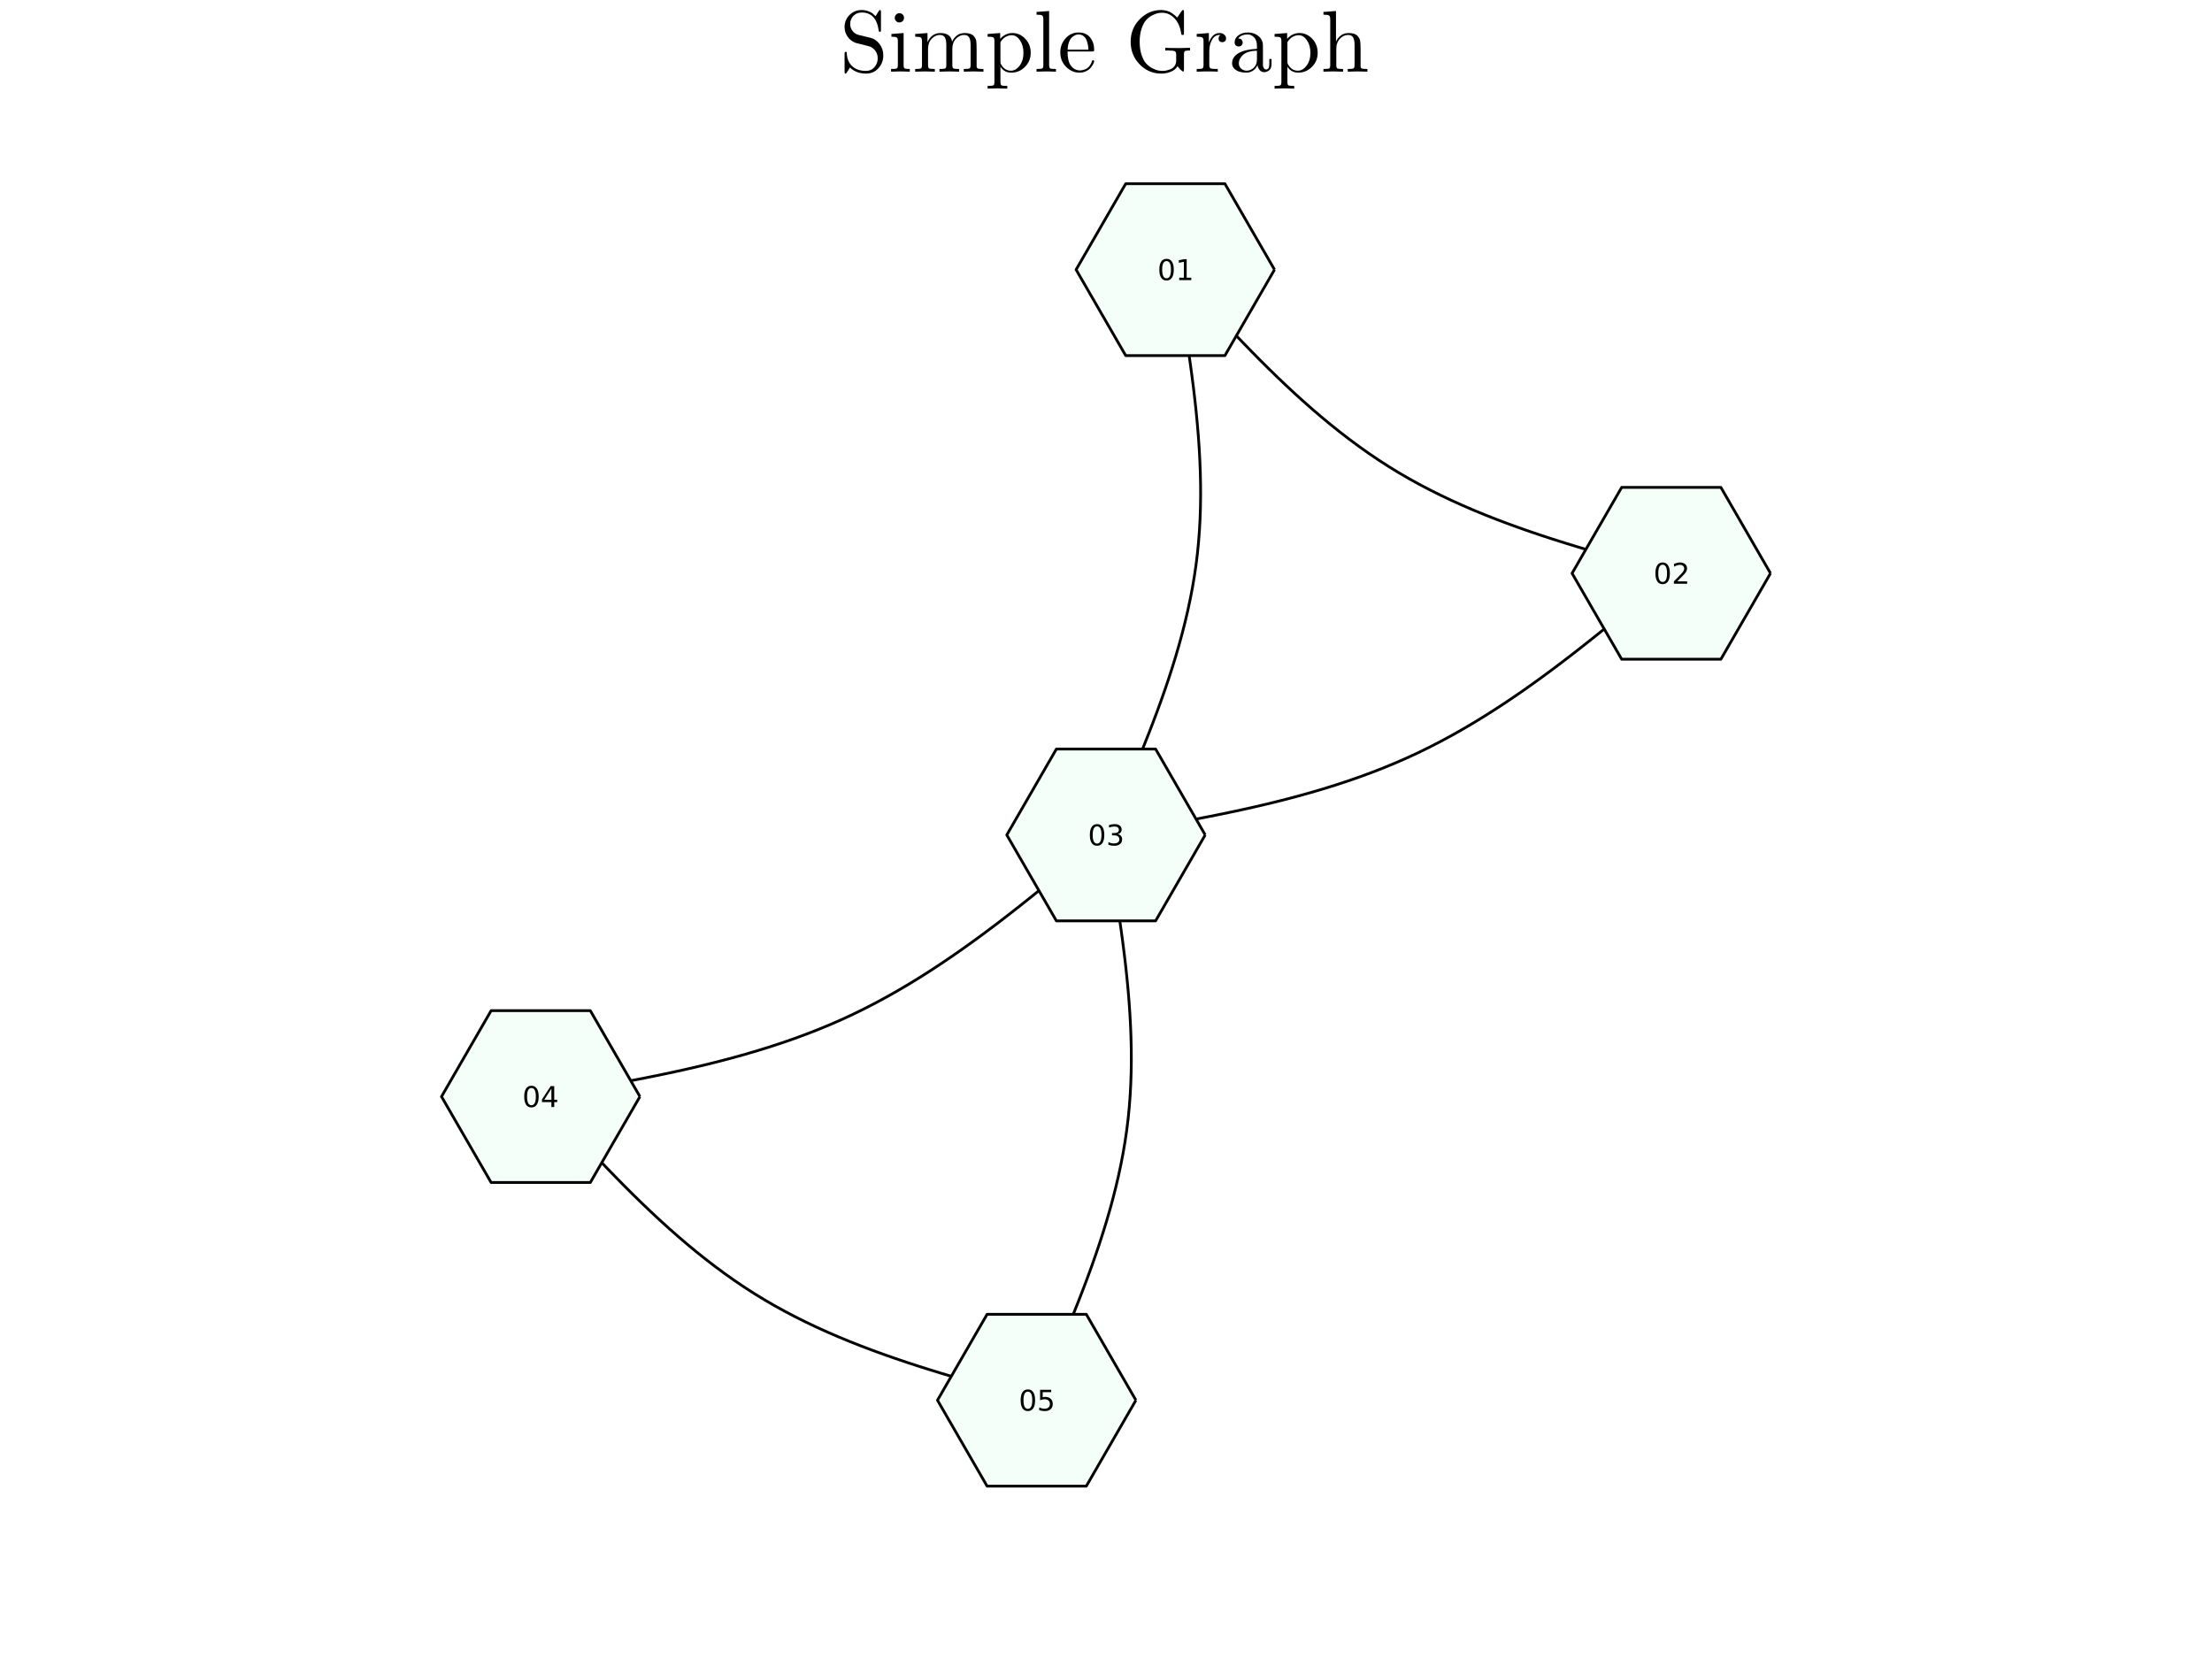 <?xml version="1.0" encoding="utf-8"?>
<svg xmlns="http://www.w3.org/2000/svg" xmlns:xlink="http://www.w3.org/1999/xlink" width="800" height="600" viewBox="0 0 3200 2400">
<rect x="0" y="0" width="3200" height="2400" fill="#808080" stroke="none"/>
<defs>
  <clipPath id="clip140">
    <rect x="0" y="0" width="3200" height="2400"/>
  </clipPath>
</defs>
<path clip-path="url(#clip140)" d="
M0 2400 L3200 2400 L3200 0 L0 0  Z
  " fill="#ffffff" fill-rule="evenodd" fill-opacity="1"/>
<defs>
  <clipPath id="clip141">
    <rect x="640" y="0" width="2241" height="2241"/>
  </clipPath>
</defs>
<path clip-path="url(#clip140)" d="
M455.118 2352.76 L2744.88 2352.76 L2744.88 62.992 L455.118 62.992  Z
  " fill="#ffffff" fill-rule="evenodd" fill-opacity="1"/>
<defs>
  <clipPath id="clip142">
    <rect x="455" y="62" width="2291" height="2291"/>
  </clipPath>
</defs>
<path clip-path="url(#clip140)" d="M1221.82 103.433 L1221.82 78.112 Q1221.82 76.692 1221.88 76.198 Q1221.95 75.703 1222.32 75.333 Q1222.69 74.962 1223.43 74.962 Q1224.85 74.962 1224.97 76.259 Q1225.34 88.796 1232.82 95.713 Q1240.16 102.568 1252.76 102.568 Q1260.36 102.568 1265.05 97.134 Q1269.75 91.637 1269.75 84.473 Q1269.75 77.618 1265.79 72.801 Q1264.13 70.639 1262.03 69.281 Q1259.99 67.86 1258.69 67.428 Q1257.46 66.996 1255.05 66.378 Q1239.36 62.611 1238.37 62.178 Q1230.9 59.646 1226.33 53.285 Q1221.82 46.862 1221.82 39.019 Q1221.82 28.891 1228.92 21.727 Q1236.09 14.501 1246.46 14.501 Q1251.65 14.501 1255.97 16.168 Q1260.36 17.774 1262.15 19.256 Q1263.94 20.738 1266.72 23.394 L1271.11 16.168 Q1272.09 14.501 1273.02 14.501 Q1274.01 14.501 1274.19 15.118 Q1274.44 15.674 1274.44 17.527 L1274.44 42.971 Q1274.44 44.392 1274.38 44.886 Q1274.32 45.38 1273.88 45.689 Q1273.51 45.998 1272.77 45.998 Q1271.54 45.998 1271.23 44.516 Q1267.71 18.083 1246.59 18.083 Q1239.36 18.083 1234.61 22.962 Q1229.91 27.779 1229.91 34.634 Q1229.91 40.192 1233.37 44.763 Q1236.83 49.271 1242.7 50.691 L1258.88 54.582 Q1266.97 56.497 1272.4 63.661 Q1277.84 70.825 1277.84 80.15 Q1277.84 90.896 1270.8 98.678 Q1263.82 106.459 1252.89 106.459 Q1245.04 106.459 1238.99 103.865 Q1232.94 101.271 1229.67 97.628 Q1227.13 101.827 1225.47 104.174 L1225.1 104.792 Q1224.11 106.459 1223.18 106.459 Q1222.19 106.459 1222.01 105.842 Q1221.82 105.224 1221.82 103.433 Z" fill="#000000" fill-rule="evenodd" fill-opacity="1" /><path clip-path="url(#clip140)" d="M1289.08 103.68 L1289.08 99.789 Q1295.81 99.789 1297.35 98.986 Q1298.9 98.122 1298.9 94.046 L1298.9 60.017 Q1298.9 55.323 1297.29 54.212 Q1295.75 53.1 1289.57 53.1 L1289.57 49.147 L1307.23 47.789 L1307.23 94.169 Q1307.23 97.936 1308.59 98.863 Q1309.95 99.789 1316.13 99.789 L1316.13 103.68 Q1303.22 103.309 1302.97 103.309 Q1301.24 103.309 1289.08 103.68 M1294.39 25.741 Q1294.39 23.209 1296.3 21.171 Q1298.28 19.071 1301.06 19.071 Q1303.84 19.071 1305.81 20.985 Q1307.79 22.838 1307.79 25.803 Q1307.79 28.705 1305.81 30.62 Q1303.84 32.473 1301.06 32.473 Q1298.16 32.473 1296.24 30.434 Q1294.39 28.396 1294.39 25.741 Z" fill="#000000" fill-rule="evenodd" fill-opacity="1" /><path clip-path="url(#clip140)" d="M1323.97 103.68 L1323.97 99.789 Q1330.7 99.789 1332.25 98.986 Q1333.79 98.122 1333.79 94.046 L1333.79 60.14 Q1333.79 55.447 1332.12 54.273 Q1330.52 53.1 1323.97 53.1 L1323.97 49.147 L1341.76 47.789 L1341.76 61.067 Q1347.69 47.789 1360.47 47.789 Q1375.29 47.789 1377.33 60.14 Q1379.49 55.323 1384 51.556 Q1388.57 47.789 1395.67 47.789 Q1405.18 47.789 1408.95 52.482 Q1411.73 55.632 1412.29 59.152 Q1412.84 62.672 1412.84 71.813 L1412.84 95.96 Q1412.96 98.616 1415 99.233 Q1417.04 99.789 1422.72 99.789 L1422.72 103.68 Q1409.82 103.309 1408.58 103.309 Q1407.59 103.309 1394.25 103.68 L1394.25 99.789 Q1400.98 99.789 1402.53 98.986 Q1404.13 98.122 1404.13 94.046 L1404.13 64.587 Q1404.13 58.164 1402.16 54.397 Q1400.18 50.568 1394.75 50.568 Q1388.2 50.568 1382.95 56.064 Q1377.7 61.561 1377.7 70.825 L1377.7 94.046 Q1377.7 98.122 1379.24 98.986 Q1380.85 99.789 1387.58 99.789 L1387.58 103.68 Q1374.67 103.309 1373.38 103.309 Q1372.39 103.309 1359.11 103.68 L1359.11 99.789 Q1365.84 99.789 1367.39 98.986 Q1368.99 98.122 1368.99 94.046 L1368.99 64.587 Q1368.99 58.164 1367.02 54.397 Q1365.04 50.568 1359.61 50.568 Q1353.06 50.568 1347.81 56.064 Q1342.56 61.561 1342.56 70.825 L1342.56 94.046 Q1342.56 98.122 1344.1 98.986 Q1345.71 99.789 1352.38 99.789 L1352.38 103.68 Q1339.47 103.309 1338.24 103.309 Q1337.25 103.309 1323.97 103.68 Z" fill="#000000" fill-rule="evenodd" fill-opacity="1" /><path clip-path="url(#clip140)" d="M1428.71 124.307 Q1435.44 124.307 1436.99 123.443 Q1438.59 122.64 1438.59 118.626 L1438.59 59.399 Q1438.59 55.2 1436.99 54.15 Q1435.44 53.1 1428.71 53.1 L1428.71 49.147 L1446.93 47.789 L1446.93 56.126 Q1454.53 47.789 1464.66 47.789 Q1475.4 47.789 1483.25 56.126 Q1491.09 64.463 1491.09 76.383 Q1491.09 88.426 1482.75 96.763 Q1474.41 105.1 1462.87 105.1 Q1456.57 105.1 1452.3 101.889 Q1448.11 98.616 1447.3 96.207 L1447.3 97.381 L1447.3 118.626 Q1447.3 122.702 1448.91 123.504 Q1450.51 124.307 1457.18 124.307 L1457.18 128.198 Q1443.91 127.828 1442.92 127.828 Q1441.68 127.828 1428.71 128.198 L1428.71 124.307 M1447.3 89.29 Q1447.3 91.205 1447.55 91.884 Q1447.86 92.564 1449.09 94.602 Q1454.1 102.26 1462.25 102.26 Q1462.31 102.26 1462.37 102.26 Q1469.6 102.26 1475.09 94.91 Q1480.59 87.499 1480.59 76.383 Q1480.59 65.76 1475.59 58.349 Q1470.59 50.938 1463.67 50.938 Q1458.73 50.938 1454.4 53.594 Q1450.08 56.249 1447.3 61.067 L1447.3 89.29 Z" fill="#000000" fill-rule="evenodd" fill-opacity="1" /><path clip-path="url(#clip140)" d="M1499.55 103.68 L1499.55 99.789 Q1506.28 99.789 1507.83 98.986 Q1509.37 98.122 1509.37 94.046 L1509.37 28.273 Q1509.37 23.579 1507.7 22.406 Q1506.1 21.233 1499.55 21.233 L1499.55 17.28 L1517.71 15.921 L1517.71 94.046 Q1517.71 98.122 1519.31 98.986 Q1520.92 99.789 1527.59 99.789 L1527.59 103.68 Q1526.04 103.68 1522.83 103.556 Q1519.62 103.433 1517.27 103.371 Q1514.93 103.309 1513.57 103.309 Q1512.09 103.309 1499.55 103.68 Z" fill="#000000" fill-rule="evenodd" fill-opacity="1" /><path clip-path="url(#clip140)" d="M1533.89 75.827 Q1533.89 63.908 1541.55 55.447 Q1549.2 46.986 1560.2 46.986 Q1571.31 46.986 1577.06 54.212 Q1582.86 61.437 1582.86 71.813 Q1582.86 73.727 1582.37 74.098 Q1581.87 74.468 1579.71 74.468 L1544.39 74.468 Q1544.39 87.376 1548.22 93.428 Q1553.53 101.889 1562.48 101.889 Q1563.72 101.889 1565.2 101.642 Q1566.68 101.395 1569.71 100.345 Q1572.73 99.233 1575.39 96.331 Q1578.04 93.428 1579.59 88.858 Q1579.96 87.067 1581.19 87.129 Q1582.86 87.129 1582.86 88.611 Q1582.86 89.723 1581.63 92.255 Q1580.45 94.725 1578.17 97.689 Q1575.88 100.654 1571.44 102.877 Q1567.05 105.1 1561.74 105.1 Q1550.62 105.1 1542.23 96.701 Q1533.89 88.24 1533.89 75.827 M1544.51 71.813 L1574.52 71.813 Q1574.52 69.157 1574.03 66.193 Q1573.6 63.228 1572.24 59.152 Q1570.94 55.014 1567.85 52.42 Q1564.77 49.827 1560.2 49.827 Q1558.16 49.827 1555.94 50.691 Q1553.77 51.556 1551.12 53.656 Q1548.46 55.755 1546.61 60.511 Q1544.76 65.266 1544.51 71.813 Z" fill="#000000" fill-rule="evenodd" fill-opacity="1" /><path clip-path="url(#clip140)" d="M1648.63 93.058 Q1635.67 79.656 1635.67 60.449 Q1635.67 41.181 1648.76 27.841 Q1661.85 14.501 1679.64 14.501 Q1684.08 14.501 1687.85 15.551 Q1691.68 16.539 1694.71 18.577 Q1697.73 20.553 1699.28 21.912 Q1700.88 23.209 1703.04 25.37 L1709.41 16.045 Q1710.39 14.501 1711.38 14.501 Q1712.43 14.501 1712.62 15.118 Q1712.8 15.674 1712.8 17.527 L1712.8 47.542 Q1712.8 49.58 1712.55 50.074 Q1712.31 50.568 1710.76 50.568 Q1709.53 50.568 1709.28 50.197 Q1709.03 49.827 1708.73 48.406 Q1706.81 34.758 1699.15 26.605 Q1691.56 18.453 1681.18 18.453 Q1678.16 18.453 1674.76 19.133 Q1671.42 19.812 1666.48 22.406 Q1661.6 25 1657.84 29.261 Q1654.13 33.461 1651.41 41.613 Q1648.7 49.703 1648.7 60.449 Q1648.7 71.072 1651.41 79.224 Q1654.13 87.376 1657.9 91.637 Q1661.73 95.837 1666.67 98.492 Q1671.67 101.148 1675.19 101.889 Q1678.77 102.568 1681.92 102.568 Q1684.08 102.568 1686.62 102.136 Q1689.15 101.642 1692.92 100.283 Q1696.74 98.863 1699.15 95.528 Q1701.56 92.193 1701.56 87.252 L1701.56 79.162 Q1701.56 75.395 1699.71 74.221 Q1697.86 73.048 1689.77 73.048 L1685.75 73.048 L1685.75 69.157 Q1690.32 69.528 1706.07 69.528 Q1707.49 69.528 1721.51 69.157 L1721.51 73.048 Q1715.46 73.048 1714.1 73.974 Q1712.8 74.839 1712.8 78.606 L1712.8 100.654 Q1712.8 103.556 1711.69 103.556 Q1710.7 103.556 1707.74 100.716 Q1704.83 97.875 1703.54 95.713 Q1700.51 101.024 1693.9 103.742 Q1687.36 106.459 1679.88 106.459 Q1661.67 106.459 1648.63 93.058 Z" fill="#000000" fill-rule="evenodd" fill-opacity="1" /><path clip-path="url(#clip140)" d="M1731.21 103.68 L1731.21 99.789 Q1737.94 99.789 1739.48 98.986 Q1741.09 98.122 1741.09 94.046 L1741.09 60.14 Q1741.09 55.447 1739.42 54.273 Q1737.81 53.1 1731.21 53.1 L1731.21 49.147 L1748.81 47.789 L1748.81 61.684 Q1750.6 56.249 1754.37 52.05 Q1758.19 47.789 1764.37 47.789 Q1768.45 47.789 1771.04 50.074 Q1773.7 52.359 1773.7 55.508 Q1773.7 58.288 1771.97 59.708 Q1770.3 61.067 1768.26 61.067 Q1765.98 61.067 1764.37 59.646 Q1762.83 58.164 1762.83 55.632 Q1762.83 54.088 1763.51 52.915 Q1764.25 51.679 1764.8 51.247 Q1765.36 50.815 1765.73 50.691 Q1765.48 50.568 1764.37 50.568 Q1757.39 50.568 1753.38 57.547 Q1749.42 64.463 1749.42 74.345 L1749.42 93.799 Q1749.42 97.442 1750.91 98.616 Q1752.45 99.789 1759.06 99.789 L1761.71 99.789 L1761.71 103.68 Q1756.65 103.309 1745.66 103.309 Q1744.11 103.309 1741.7 103.371 Q1739.3 103.433 1736.15 103.556 Q1733 103.68 1731.21 103.68 Z" fill="#000000" fill-rule="evenodd" fill-opacity="1" /><path clip-path="url(#clip140)" d="M1782.4 91.637 Q1782.4 80.891 1795.06 75.209 Q1802.66 71.566 1818.35 70.639 L1818.35 66.007 Q1818.35 58.164 1814.21 54.026 Q1810.13 49.827 1804.95 49.827 Q1795.68 49.827 1791.23 55.632 Q1795 55.755 1796.36 57.67 Q1797.72 59.523 1797.72 61.437 Q1797.72 63.969 1796.11 65.637 Q1794.57 67.243 1791.91 67.243 Q1789.38 67.243 1787.71 65.699 Q1786.05 64.093 1786.05 61.314 Q1786.05 55.138 1791.61 51.062 Q1797.23 46.986 1805.19 46.986 Q1815.57 46.986 1822.48 53.965 Q1824.65 56.126 1825.7 58.905 Q1826.81 61.684 1826.93 63.537 Q1827.05 65.328 1827.05 68.91 L1827.05 94.169 Q1827.05 94.91 1827.3 96.145 Q1827.55 97.381 1828.66 98.986 Q1829.83 100.53 1831.75 100.53 Q1836.32 100.53 1836.26 92.44 L1836.26 85.338 L1839.47 85.338 L1839.47 92.44 Q1839.47 99.172 1835.89 101.827 Q1832.37 104.421 1829.09 104.421 Q1824.89 104.421 1822.24 101.333 Q1819.58 98.245 1819.21 94.046 Q1817.3 98.863 1812.91 102.013 Q1808.59 105.1 1802.66 105.1 Q1798.09 105.1 1793.77 103.927 Q1789.51 102.815 1785.92 99.666 Q1782.4 96.454 1782.4 91.637 M1792.16 91.514 Q1792.16 96.207 1795.5 99.233 Q1798.83 102.26 1803.52 102.26 Q1808.84 102.26 1813.59 98.183 Q1818.35 94.046 1818.35 85.955 L1818.35 73.295 Q1804.33 73.789 1798.21 79.409 Q1792.16 84.967 1792.16 91.514 Z" fill="#000000" fill-rule="evenodd" fill-opacity="1" /><path clip-path="url(#clip140)" d="M1843.85 124.307 Q1850.58 124.307 1852.13 123.443 Q1853.73 122.64 1853.73 118.626 L1853.73 59.399 Q1853.73 55.2 1852.13 54.15 Q1850.58 53.1 1843.85 53.1 L1843.85 49.147 L1862.07 47.789 L1862.07 56.126 Q1869.67 47.789 1879.8 47.789 Q1890.54 47.789 1898.39 56.126 Q1906.23 64.463 1906.23 76.383 Q1906.23 88.426 1897.89 96.763 Q1889.55 105.1 1878.01 105.1 Q1871.71 105.1 1867.44 101.889 Q1863.25 98.616 1862.44 96.207 L1862.44 97.381 L1862.44 118.626 Q1862.44 122.702 1864.05 123.504 Q1865.65 124.307 1872.32 124.307 L1872.32 128.198 Q1859.05 127.828 1858.06 127.828 Q1856.82 127.828 1843.85 128.198 L1843.85 124.307 M1862.44 89.29 Q1862.44 91.205 1862.69 91.884 Q1863 92.564 1864.23 94.602 Q1869.24 102.26 1877.39 102.26 Q1877.45 102.26 1877.51 102.26 Q1884.74 102.26 1890.23 94.91 Q1895.73 87.499 1895.73 76.383 Q1895.73 65.76 1890.73 58.349 Q1885.73 50.938 1878.81 50.938 Q1873.87 50.938 1869.54 53.594 Q1865.22 56.249 1862.44 61.067 L1862.44 89.29 Z" fill="#000000" fill-rule="evenodd" fill-opacity="1" /><path clip-path="url(#clip140)" d="M1914.57 103.68 L1914.57 99.789 Q1921.3 99.789 1922.84 98.986 Q1924.39 98.122 1924.39 94.046 L1924.39 28.273 Q1924.39 23.579 1922.72 22.406 Q1921.11 21.233 1914.57 21.233 L1914.57 17.28 L1932.72 15.921 L1932.72 59.893 L1932.85 59.893 Q1934.88 55.323 1939.46 51.556 Q1944.03 47.789 1951.07 47.789 Q1960.58 47.789 1964.34 52.482 Q1967.12 55.632 1967.68 59.152 Q1968.3 62.672 1968.3 71.813 L1968.3 95.96 Q1968.42 98.616 1970.46 99.233 Q1972.5 99.789 1978.18 99.789 L1978.18 103.68 Q1965.27 103.309 1963.97 103.309 Q1962.98 103.309 1949.71 103.68 L1949.71 99.789 Q1956.44 99.789 1957.98 98.986 Q1959.59 98.122 1959.59 94.046 L1959.59 64.587 Q1959.59 58.164 1957.61 54.397 Q1955.64 50.568 1950.2 50.568 Q1943.65 50.568 1938.41 56.064 Q1933.16 61.561 1933.16 70.825 L1933.16 94.046 Q1933.16 98.122 1934.7 98.986 Q1936.31 99.789 1942.98 99.789 L1942.98 103.68 Q1930.07 103.309 1928.83 103.309 Q1927.84 103.309 1914.57 103.68 Z" fill="#000000" fill-rule="evenodd" fill-opacity="1" /><polyline clip-path="url(#clip142)" style="stroke:#000000; stroke-linecap:butt; stroke-linejoin:round; stroke-width:4; stroke-opacity:1; fill:none" points="
  1700.26,390.101 1712.29,403.334 1724.33,416.552 1736.39,429.741 1748.47,442.889 1760.59,455.979 1772.75,468.998 1784.96,481.931 1797.24,494.765 1809.58,507.485 
  1822,520.078 1834.51,532.527 1847.12,544.821 1859.83,556.943 1872.65,568.881 1885.59,580.62 1898.67,592.145 1911.89,603.442 1925.25,614.498 1938.77,625.297 
  1952.45,635.826 1966.31,646.071 1980.36,656.017 1994.59,665.649 2009.02,674.955 2023.67,683.92 2038.52,692.543 2053.57,700.84 2068.81,708.823 2084.24,716.508 
  2099.84,723.908 2115.61,731.038 2131.53,737.912 2147.6,744.544 2163.81,750.948 2180.15,757.139 2196.62,763.131 2213.19,768.937 2229.87,774.573 2246.65,780.053 
  2263.52,785.39 2280.46,790.599 2297.47,795.695 2314.54,800.69 2331.67,805.601 2348.84,810.44 2366.04,815.222 2383.27,819.962 2400.52,824.673 2417.77,829.37 
  
  "/>
<polyline clip-path="url(#clip142)" style="stroke:#000000; stroke-linecap:butt; stroke-linejoin:round; stroke-width:4; stroke-opacity:1; fill:none" points="
  1700.26,390.101 1703.18,407.399 1706.09,424.696 1708.96,441.988 1711.78,459.274 1714.53,476.552 1717.21,493.819 1719.78,511.075 1722.24,528.316 1724.56,545.541 
  1726.74,562.748 1728.75,579.935 1730.57,597.099 1732.2,614.239 1733.62,631.352 1734.8,648.437 1735.73,665.492 1736.4,682.514 1736.79,699.501 1736.88,716.452 
  1736.65,733.365 1736.1,750.237 1735.19,767.066 1733.92,783.851 1732.27,800.588 1730.23,817.278 1727.78,833.918 1724.96,850.512 1721.77,867.061 1718.24,883.568 
  1714.37,900.034 1710.19,916.462 1705.71,932.852 1700.95,949.209 1695.92,965.533 1690.65,981.826 1685.14,998.091 1679.42,1014.33 1673.5,1030.54 1667.4,1046.74 
  1661.13,1062.91 1654.71,1079.06 1648.16,1095.2 1641.5,1111.32 1634.73,1127.43 1627.89,1143.53 1620.97,1159.62 1614.01,1175.71 1607.01,1191.79 1600,1207.87 
  
  "/>
<polyline clip-path="url(#clip142)" style="stroke:#000000; stroke-linecap:butt; stroke-linejoin:round; stroke-width:4; stroke-opacity:1; fill:none" points="
  2417.77,829.37 2403.19,841.636 2388.59,853.886 2373.98,866.107 2359.35,878.281 2344.7,890.396 2330,902.434 2315.27,914.382 2300.49,926.224 2285.65,937.945 
  2270.74,949.529 2255.77,960.962 2240.72,972.229 2225.59,983.314 2210.36,994.202 2195.04,1004.88 2179.61,1015.33 2164.07,1025.53 2148.41,1035.48 2132.62,1045.16 
  2116.71,1054.55 2100.65,1063.64 2084.44,1072.4 2068.08,1080.84 2051.56,1088.93 2034.87,1096.65 2018.01,1104.01 2000.99,1111.03 1983.82,1117.71 1966.5,1124.07 
  1949.04,1130.13 1931.45,1135.9 1913.73,1141.4 1895.89,1146.64 1877.94,1151.64 1859.89,1156.42 1841.73,1160.98 1823.49,1165.34 1805.16,1169.53 1786.75,1173.54 
  1768.28,1177.41 1749.74,1181.13 1731.14,1184.74 1712.5,1188.24 1693.81,1191.65 1675.09,1194.99 1656.34,1198.26 1637.57,1201.49 1618.79,1204.69 1600,1207.87 
  
  "/>
<polyline clip-path="url(#clip142)" style="stroke:#000000; stroke-linecap:butt; stroke-linejoin:round; stroke-width:4; stroke-opacity:1; fill:none" points="
  1600,1207.87 1585.41,1220.14 1570.82,1232.39 1556.21,1244.61 1541.58,1256.79 1526.92,1268.9 1512.23,1280.94 1497.5,1292.89 1482.71,1304.73 1467.87,1316.45 
  1452.97,1328.03 1438,1339.47 1422.95,1350.73 1407.81,1361.82 1392.59,1372.71 1377.26,1383.38 1361.84,1393.83 1346.3,1404.04 1330.64,1413.99 1314.85,1423.66 
  1298.93,1433.05 1282.87,1442.14 1266.67,1450.91 1250.31,1459.34 1233.79,1467.43 1217.1,1475.16 1200.24,1482.52 1183.22,1489.53 1166.05,1496.21 1148.73,1502.58 
  1131.27,1508.64 1113.68,1514.41 1095.96,1519.91 1078.12,1525.15 1060.17,1530.15 1042.11,1534.92 1023.96,1539.48 1005.72,1543.85 987.388,1548.03 968.982,1552.05 
  950.506,1555.91 931.967,1559.64 913.373,1563.25 894.729,1566.75 876.043,1570.16 857.322,1573.49 838.572,1576.77 819.802,1580 801.018,1583.2 782.227,1586.38 
  
  "/>
<polyline clip-path="url(#clip142)" style="stroke:#000000; stroke-linecap:butt; stroke-linejoin:round; stroke-width:4; stroke-opacity:1; fill:none" points="
  1600,1207.87 1602.92,1225.17 1605.82,1242.47 1608.7,1259.76 1611.52,1277.05 1614.27,1294.32 1616.94,1311.59 1619.52,1328.85 1621.97,1346.09 1624.3,1363.31 
  1626.47,1380.52 1628.48,1397.71 1630.31,1414.87 1631.94,1432.01 1633.35,1449.12 1634.54,1466.21 1635.47,1483.26 1636.14,1500.29 1636.53,1517.27 1636.62,1534.22 
  1636.39,1551.14 1635.83,1568.01 1634.93,1584.84 1633.66,1601.62 1632.01,1618.36 1629.97,1635.05 1627.52,1651.69 1624.7,1668.28 1621.51,1684.83 1617.98,1701.34 
  1614.11,1717.81 1609.93,1734.23 1605.45,1750.63 1600.69,1766.98 1595.66,1783.31 1590.39,1799.6 1584.88,1815.86 1579.16,1832.1 1573.24,1848.32 1567.14,1864.51 
  1560.87,1880.68 1554.45,1896.83 1547.9,1912.97 1541.24,1929.09 1534.47,1945.2 1527.63,1961.31 1520.71,1977.4 1513.75,1993.48 1506.75,2009.57 1499.74,2025.65 
  
  "/>
<polyline clip-path="url(#clip142)" style="stroke:#000000; stroke-linecap:butt; stroke-linejoin:round; stroke-width:4; stroke-opacity:1; fill:none" points="
  782.227,1586.38 794.258,1599.61 806.297,1612.83 818.353,1626.02 830.436,1639.17 842.553,1652.26 854.714,1665.28 866.928,1678.21 879.202,1691.04 891.546,1703.76 
  903.968,1716.36 916.477,1728.81 929.083,1741.1 941.792,1753.22 954.615,1765.16 967.56,1776.9 980.636,1788.42 993.851,1799.72 1007.21,1810.78 1020.73,1821.57 
  1034.42,1832.1 1048.28,1842.35 1062.32,1852.29 1076.56,1861.93 1090.99,1871.23 1105.63,1880.2 1120.48,1888.82 1135.54,1897.12 1150.78,1905.1 1166.21,1912.79 
  1181.81,1920.19 1197.57,1927.32 1213.5,1934.19 1229.57,1940.82 1245.78,1947.23 1262.12,1953.42 1278.58,1959.41 1295.16,1965.21 1311.84,1970.85 1328.62,1976.33 
  1345.48,1981.67 1362.42,1986.88 1379.44,1991.97 1396.51,1996.97 1413.63,2001.88 1430.8,2006.72 1448.01,2011.5 1465.24,2016.24 1482.48,2020.95 1499.74,2025.65 
  
  "/>
<path clip-path="url(#clip142)" d="
M1843.78 390.101 L1772.02 265.808 L1628.5 265.808 L1556.74 390.101 L1628.5 514.395 L1772.02 514.395 L1843.78 390.101 L1843.78 390.101  Z
  " fill="#f5fffa" fill-rule="evenodd" fill-opacity="1"/>
<polyline clip-path="url(#clip142)" style="stroke:#000000; stroke-linecap:butt; stroke-linejoin:round; stroke-width:4; stroke-opacity:1; fill:none" points="
  1843.78,390.101 1772.02,265.808 1628.5,265.808 1556.74,390.101 1628.5,514.395 1772.02,514.395 1843.78,390.101 
  "/>
<path clip-path="url(#clip142)" d="
M2561.29 829.37 L2489.53 705.077 L2346.01 705.077 L2274.25 829.37 L2346.01 953.663 L2489.53 953.663 L2561.29 829.37 L2561.29 829.37  Z
  " fill="#f5fffa" fill-rule="evenodd" fill-opacity="1"/>
<polyline clip-path="url(#clip142)" style="stroke:#000000; stroke-linecap:butt; stroke-linejoin:round; stroke-width:4; stroke-opacity:1; fill:none" points="
  2561.29,829.37 2489.53,705.077 2346.01,705.077 2274.25,829.37 2346.01,953.663 2489.53,953.663 2561.29,829.37 
  "/>
<path clip-path="url(#clip142)" d="
M1743.52 1207.87 L1671.76 1083.58 L1528.24 1083.58 L1456.48 1207.87 L1528.24 1332.17 L1671.76 1332.17 L1743.52 1207.87 L1743.52 1207.87  Z
  " fill="#f5fffa" fill-rule="evenodd" fill-opacity="1"/>
<polyline clip-path="url(#clip142)" style="stroke:#000000; stroke-linecap:butt; stroke-linejoin:round; stroke-width:4; stroke-opacity:1; fill:none" points="
  1743.52,1207.87 1671.76,1083.58 1528.24,1083.58 1456.48,1207.87 1528.24,1332.17 1671.76,1332.17 1743.52,1207.87 
  "/>
<path clip-path="url(#clip142)" d="
M925.749 1586.38 L853.988 1462.09 L710.466 1462.09 L638.706 1586.38 L710.466 1710.67 L853.988 1710.67 L925.749 1586.38 L925.749 1586.38  Z
  " fill="#f5fffa" fill-rule="evenodd" fill-opacity="1"/>
<polyline clip-path="url(#clip142)" style="stroke:#000000; stroke-linecap:butt; stroke-linejoin:round; stroke-width:4; stroke-opacity:1; fill:none" points="
  925.749,1586.38 853.988,1462.09 710.466,1462.09 638.706,1586.38 710.466,1710.67 853.988,1710.67 925.749,1586.38 925.749,1586.38 
  "/>
<path clip-path="url(#clip142)" d="
M1643.26 2025.65 L1571.5 1901.35 L1427.98 1901.35 L1356.22 2025.65 L1427.98 2149.94 L1571.5 2149.94 L1643.26 2025.65 L1643.26 2025.65  Z
  " fill="#f5fffa" fill-rule="evenodd" fill-opacity="1"/>
<polyline clip-path="url(#clip142)" style="stroke:#000000; stroke-linecap:butt; stroke-linejoin:round; stroke-width:4; stroke-opacity:1; fill:none" points="
  1643.26,2025.65 1571.5,1901.35 1427.98,1901.35 1356.22,2025.65 1427.98,2149.94 1571.5,2149.94 1643.26,2025.65 
  "/>
<circle clip-path="url(#clip142)" style="fill:#f5fffa; stroke:none; fill-opacity:1" cx="1700.26" cy="390.101" r="2"/>
<circle clip-path="url(#clip142)" style="fill:#f5fffa; stroke:none; fill-opacity:1" cx="2417.77" cy="829.37" r="2"/>
<circle clip-path="url(#clip142)" style="fill:#f5fffa; stroke:none; fill-opacity:1" cx="1600" cy="1207.87" r="2"/>
<circle clip-path="url(#clip142)" style="fill:#f5fffa; stroke:none; fill-opacity:1" cx="782.227" cy="1586.38" r="2"/>
<circle clip-path="url(#clip142)" style="fill:#f5fffa; stroke:none; fill-opacity:1" cx="1499.74" cy="2025.65" r="2"/>
<path clip-path="url(#clip140)" d="M1687.6 377.675 Q1684.44 377.675 1682.84 380.794 Q1681.26 383.893 1681.26 390.132 Q1681.26 396.35 1682.84 399.469 Q1684.44 402.568 1687.6 402.568 Q1690.78 402.568 1692.36 399.469 Q1693.96 396.35 1693.96 390.132 Q1693.96 383.893 1692.36 380.794 Q1690.78 377.675 1687.6 377.675 M1687.6 374.434 Q1692.69 374.434 1695.36 378.465 Q1698.05 382.475 1698.05 390.132 Q1698.05 397.768 1695.36 401.798 Q1692.69 405.809 1687.6 405.809 Q1682.52 405.809 1679.83 401.798 Q1677.15 397.768 1677.15 390.132 Q1677.15 382.475 1679.83 378.465 Q1682.52 374.434 1687.6 374.434 Z" fill="#000000" fill-rule="evenodd" fill-opacity="1" /><path clip-path="url(#clip140)" d="M1705.95 401.778 L1712.64 401.778 L1712.64 378.708 L1705.37 380.166 L1705.37 376.44 L1712.6 374.981 L1716.69 374.981 L1716.69 401.778 L1723.37 401.778 L1723.37 405.221 L1705.95 405.221 L1705.95 401.778 Z" fill="#000000" fill-rule="evenodd" fill-opacity="1" /><path clip-path="url(#clip140)" d="M2405.28 816.944 Q2402.12 816.944 2400.52 820.063 Q2398.94 823.162 2398.94 829.4 Q2398.94 835.618 2400.52 838.738 Q2402.12 841.837 2405.28 841.837 Q2408.46 841.837 2410.04 838.738 Q2411.64 835.618 2411.64 829.4 Q2411.64 823.162 2410.04 820.063 Q2408.46 816.944 2405.28 816.944 M2405.28 813.703 Q2410.36 813.703 2413.03 817.734 Q2415.73 821.744 2415.73 829.4 Q2415.73 837.036 2413.03 841.067 Q2410.36 845.077 2405.28 845.077 Q2400.19 845.077 2397.5 841.067 Q2394.82 837.036 2394.82 829.4 Q2394.82 821.744 2397.5 817.734 Q2400.19 813.703 2405.28 813.703 Z" fill="#000000" fill-rule="evenodd" fill-opacity="1" /><path clip-path="url(#clip140)" d="M2426.44 841.047 L2440.72 841.047 L2440.72 844.49 L2421.52 844.49 L2421.52 841.047 Q2423.85 838.636 2427.86 834.585 Q2431.89 830.514 2432.92 829.34 Q2434.89 827.132 2435.66 825.613 Q2436.45 824.073 2436.45 822.595 Q2436.45 820.184 2434.75 818.665 Q2433.06 817.146 2430.35 817.146 Q2428.43 817.146 2426.28 817.815 Q2424.15 818.483 2421.72 819.84 L2421.72 815.708 Q2424.19 814.716 2426.34 814.209 Q2428.49 813.703 2430.27 813.703 Q2434.97 813.703 2437.76 816.053 Q2440.56 818.402 2440.56 822.331 Q2440.56 824.195 2439.85 825.876 Q2439.16 827.537 2437.32 829.805 Q2436.81 830.393 2434.1 833.208 Q2431.38 836.003 2426.44 841.047 Z" fill="#000000" fill-rule="evenodd" fill-opacity="1" /><path clip-path="url(#clip140)" d="M1587.09 1195.45 Q1583.93 1195.45 1582.33 1198.57 Q1580.75 1201.67 1580.75 1207.9 Q1580.75 1214.12 1582.33 1217.24 Q1583.93 1220.34 1587.09 1220.34 Q1590.27 1220.34 1591.85 1217.24 Q1593.45 1214.12 1593.45 1207.9 Q1593.45 1201.67 1591.85 1198.57 Q1590.27 1195.45 1587.09 1195.45 M1587.09 1192.21 Q1592.17 1192.21 1594.84 1196.24 Q1597.54 1200.25 1597.54 1207.9 Q1597.54 1215.54 1594.84 1219.57 Q1592.17 1223.58 1587.09 1223.58 Q1582 1223.58 1579.31 1219.57 Q1576.64 1215.54 1576.64 1207.9 Q1576.64 1200.25 1579.31 1196.24 Q1582 1192.21 1587.09 1192.21 Z" fill="#000000" fill-rule="evenodd" fill-opacity="1" /><path clip-path="url(#clip140)" d="M1617.12 1206.69 Q1620.06 1207.32 1621.7 1209.3 Q1623.36 1211.29 1623.36 1214.2 Q1623.36 1218.68 1620.28 1221.13 Q1617.21 1223.58 1611.53 1223.58 Q1609.63 1223.58 1607.6 1223.2 Q1605.6 1222.83 1603.45 1222.08 L1603.45 1218.13 Q1605.15 1219.13 1607.18 1219.63 Q1609.2 1220.14 1611.41 1220.14 Q1615.26 1220.14 1617.27 1218.62 Q1619.29 1217.1 1619.29 1214.2 Q1619.29 1211.53 1617.41 1210.03 Q1615.54 1208.51 1612.2 1208.51 L1608.68 1208.51 L1608.68 1205.15 L1612.36 1205.15 Q1615.38 1205.15 1616.98 1203.95 Q1618.58 1202.74 1618.58 1200.47 Q1618.58 1198.14 1616.92 1196.91 Q1615.28 1195.65 1612.2 1195.65 Q1610.52 1195.65 1608.6 1196.01 Q1606.67 1196.38 1604.36 1197.15 L1604.36 1193.5 Q1606.69 1192.86 1608.72 1192.53 Q1610.76 1192.21 1612.57 1192.21 Q1617.23 1192.21 1619.94 1194.33 Q1622.65 1196.44 1622.65 1200.05 Q1622.65 1202.56 1621.22 1204.3 Q1619.78 1206.02 1617.12 1206.69 Z" fill="#000000" fill-rule="evenodd" fill-opacity="1" /><path clip-path="url(#clip140)" d="M768.819 1573.95 Q765.659 1573.95 764.059 1577.07 Q762.479 1580.17 762.479 1586.41 Q762.479 1592.63 764.059 1595.75 Q765.659 1598.85 768.819 1598.85 Q771.999 1598.85 773.579 1595.75 Q775.179 1592.63 775.179 1586.41 Q775.179 1580.17 773.579 1577.07 Q771.999 1573.95 768.819 1573.95 M768.819 1570.71 Q773.903 1570.71 776.576 1574.74 Q779.27 1578.75 779.27 1586.41 Q779.27 1594.05 776.576 1598.08 Q773.903 1602.09 768.819 1602.09 Q763.735 1602.09 761.041 1598.08 Q758.367 1594.05 758.367 1586.41 Q758.367 1578.75 761.041 1574.74 Q763.735 1570.71 768.819 1570.71 Z" fill="#000000" fill-rule="evenodd" fill-opacity="1" /><path clip-path="url(#clip140)" d="M797.702 1574.82 L787.372 1590.97 L797.702 1590.97 L797.702 1574.82 M796.628 1571.26 L801.773 1571.26 L801.773 1590.97 L806.087 1590.97 L806.087 1594.37 L801.773 1594.37 L801.773 1601.5 L797.702 1601.5 L797.702 1594.37 L784.05 1594.37 L784.05 1590.42 L796.628 1571.26 Z" fill="#000000" fill-rule="evenodd" fill-opacity="1" /><path clip-path="url(#clip140)" d="M1486.98 2013.22 Q1483.82 2013.22 1482.22 2016.34 Q1480.64 2019.44 1480.64 2025.68 Q1480.64 2031.9 1482.22 2035.01 Q1483.82 2038.11 1486.98 2038.11 Q1490.16 2038.11 1491.74 2035.01 Q1493.34 2031.9 1493.34 2025.68 Q1493.34 2019.44 1491.74 2016.34 Q1490.16 2013.22 1486.98 2013.22 M1486.98 2009.98 Q1492.06 2009.98 1494.74 2014.01 Q1497.43 2018.02 1497.43 2025.68 Q1497.43 2033.31 1494.74 2037.34 Q1492.06 2041.35 1486.98 2041.35 Q1481.89 2041.35 1479.2 2037.34 Q1476.53 2033.31 1476.53 2025.68 Q1476.53 2018.02 1479.2 2014.01 Q1481.89 2009.98 1486.98 2009.98 Z" fill="#000000" fill-rule="evenodd" fill-opacity="1" /><path clip-path="url(#clip140)" d="M1504.66 2010.53 L1520.72 2010.53 L1520.72 2013.97 L1508.41 2013.97 L1508.41 2021.38 Q1509.3 2021.08 1510.19 2020.94 Q1511.08 2020.78 1511.97 2020.78 Q1517.04 2020.78 1519.99 2023.55 Q1522.95 2026.33 1522.95 2031.06 Q1522.95 2035.95 1519.91 2038.66 Q1516.87 2041.35 1511.34 2041.35 Q1509.44 2041.35 1507.46 2041.03 Q1505.49 2040.71 1503.38 2040.06 L1503.38 2035.95 Q1505.21 2036.94 1507.15 2037.42 Q1509.1 2037.91 1511.26 2037.91 Q1514.77 2037.91 1516.81 2036.07 Q1518.86 2034.22 1518.86 2031.06 Q1518.86 2027.91 1516.81 2026.06 Q1514.77 2024.22 1511.26 2024.22 Q1509.62 2024.22 1507.98 2024.58 Q1506.36 2024.95 1504.66 2025.72 L1504.66 2010.53 Z" fill="#000000" fill-rule="evenodd" fill-opacity="1" /></svg>
